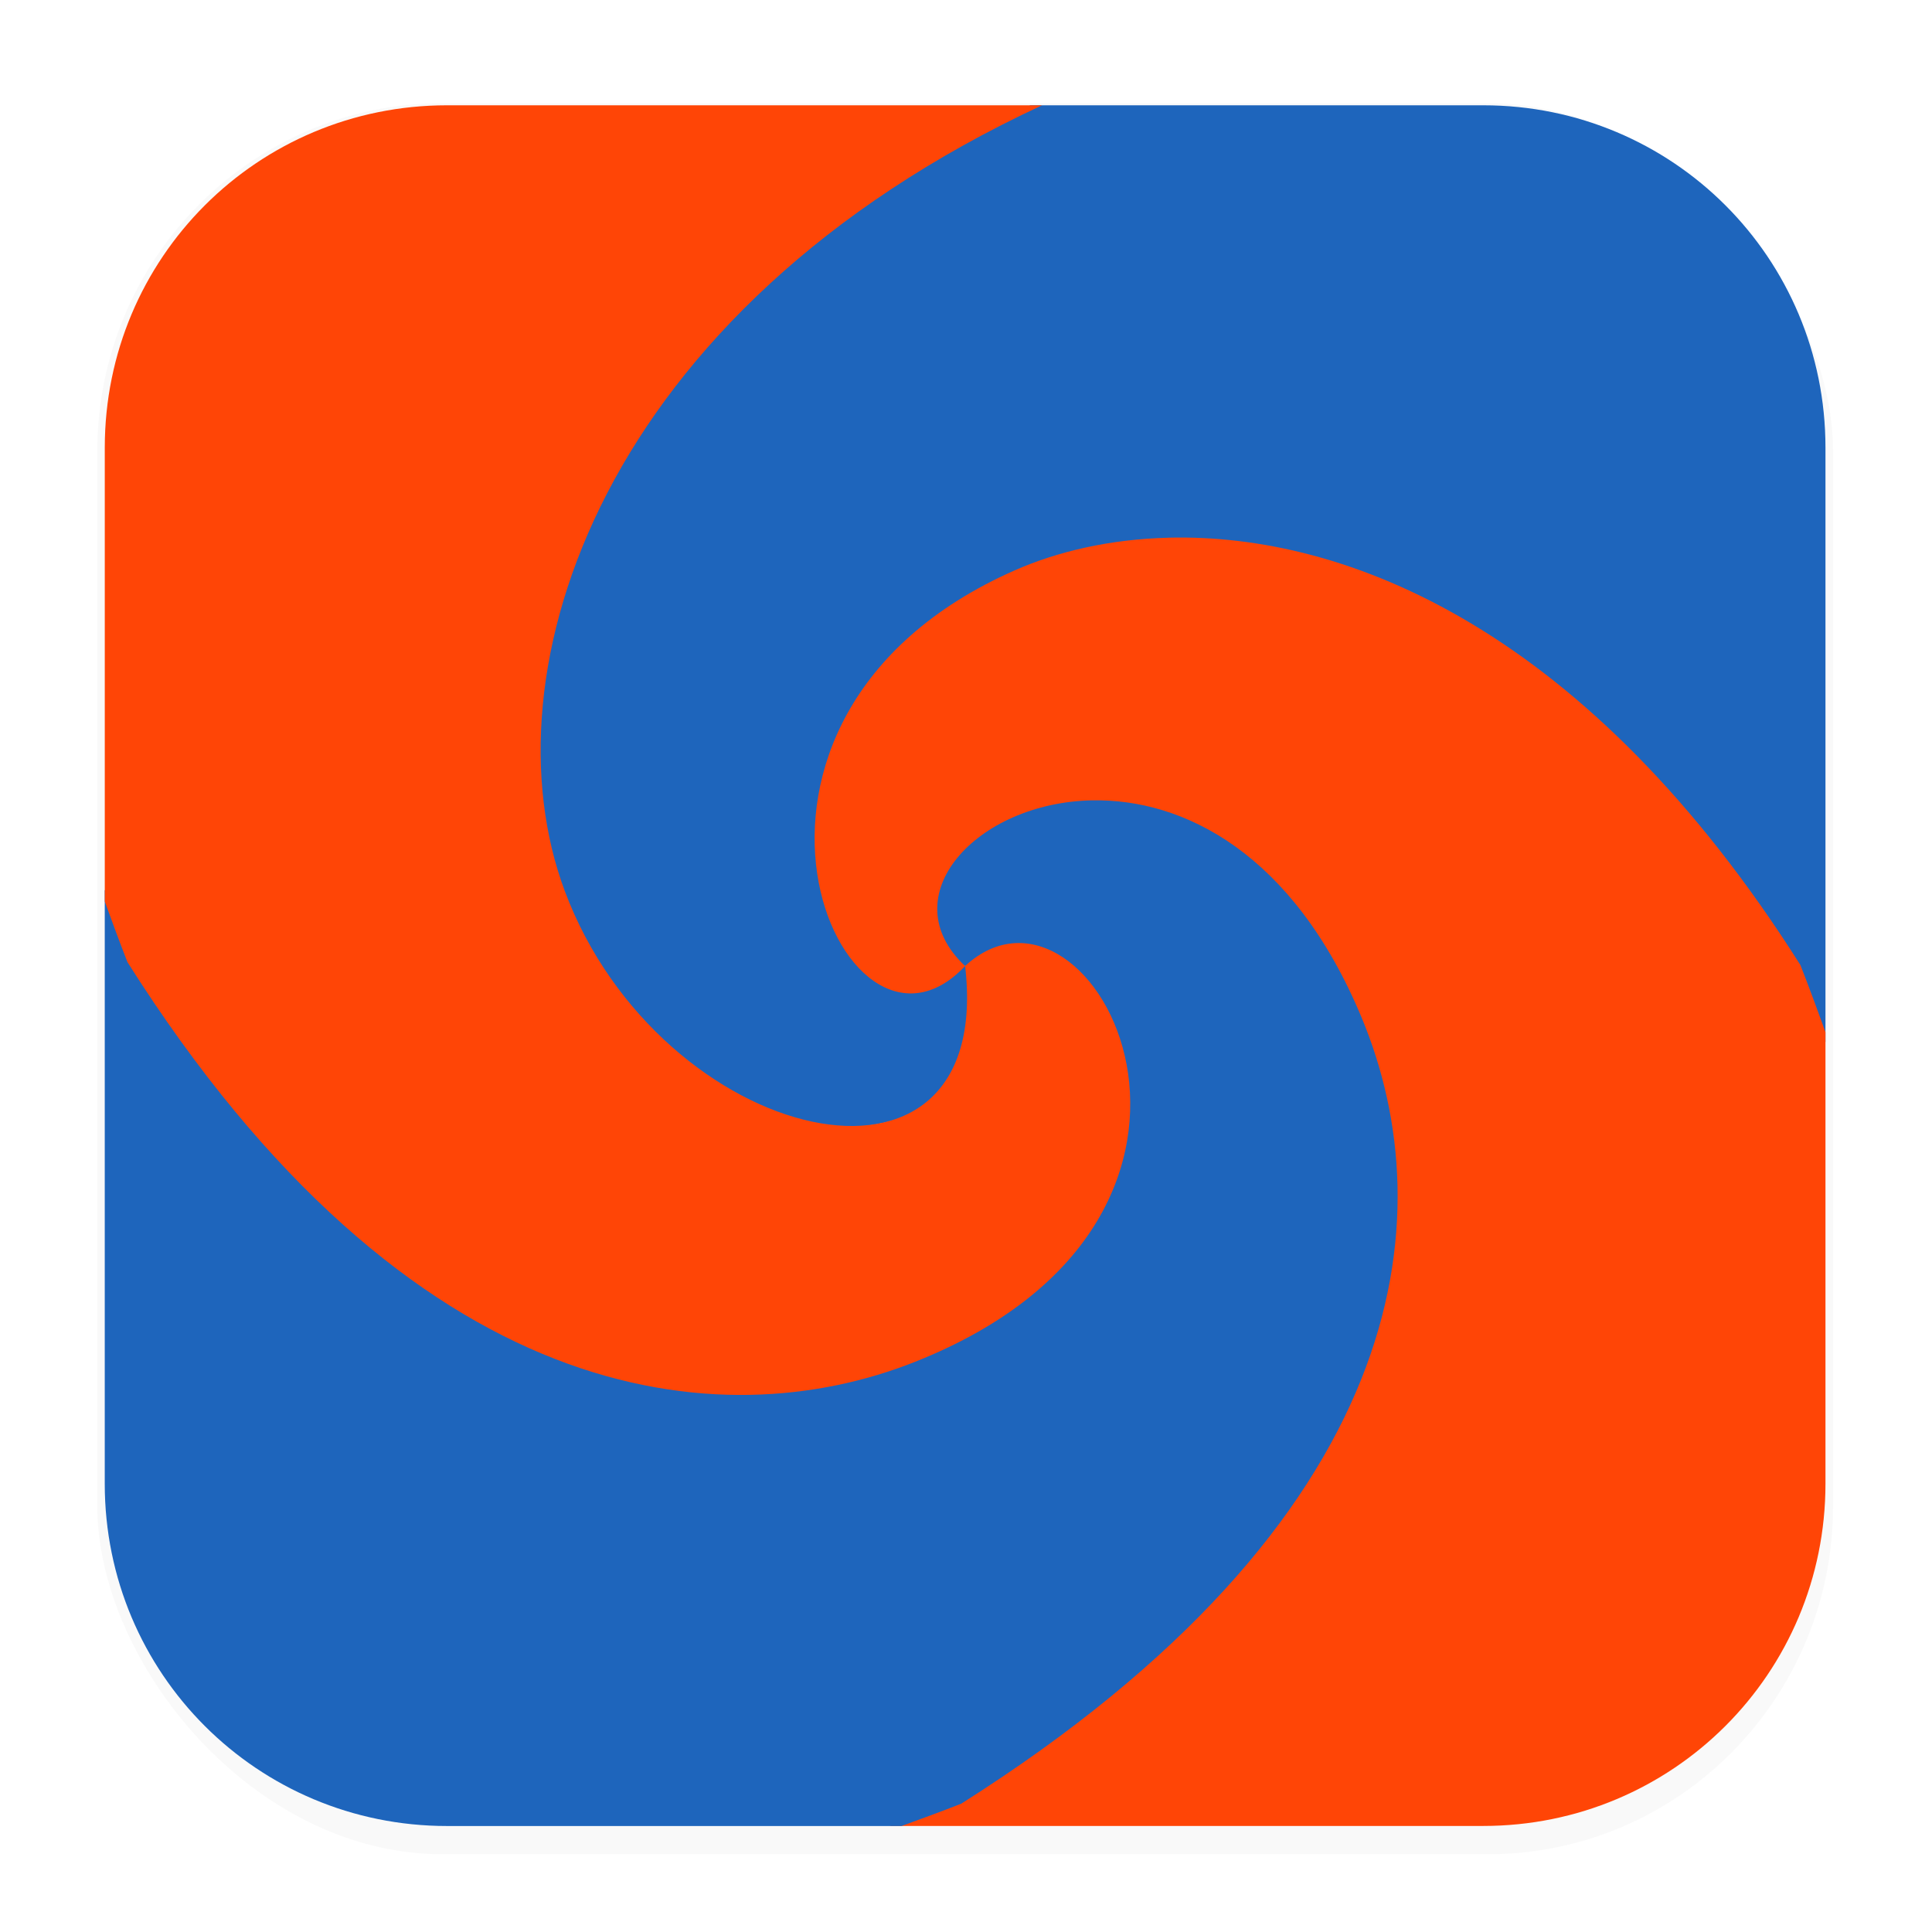 <svg xmlns="http://www.w3.org/2000/svg" width="64" height="64" version="1.1" xml:space="preserve"><defs><filter id="filter1178" x="-.048" y="-.048" width="1.096" height="1.096" color-interpolation-filters="sRGB"><feGaussianBlur stdDeviation="0.307" /></filter></defs><rect transform="matrix(3.747 0 0 3.78 .247 -.004)" x=".794" y=".905" width="15.346" height="15.346" rx="3.053" ry="3.053" filter="url(#filter1178)" opacity=".15" stroke-linecap="round" stroke-linejoin="round" stroke-width="1.249" style="mix-blend-mode:normal" /><rect x=".017" y=".011" width="63.966" height="63.977" fill="none" opacity=".15" stroke-linecap="round" stroke-linejoin="round" stroke-width="3.976" /><path d="m34.139 3.488c-0.674 0.246-1.347 0.49-2.041 0.764-14.843 9.391-15.936 20.613-13.408 26.137 5.513 12.046 17.654 5.699 13.281 1.611-8.636 1.006-4.375-11.085 2.562-13.42 7.325-2.465 19.138 1.335 25.938 15.941v-19.693c0-6.282-5.056-11.34-11.338-11.34h-14.994z" fill="#1e65bc" /><path d="m38.717 17.812c-1.966 0.048-3.7 0.464-5.09 1.076-11.191 4.928-5.744 17.484-1.656 13.111-1.006-8.636 10.275-5.859 13.42 2.562 2.702 7.236-1.331 19.124-15.916 25.926h19.658c6.282 0 11.338-5.056 11.338-11.338v-14.959c-0.265-0.731-0.533-1.466-0.83-2.221-7.043-11.133-15.027-14.302-20.924-14.158z" fill="#ff4506" /><path d="m36.191 26.512c-3.862 0.07-6.681 3.189-4.221 5.488 8.636-1.006 5.703 10.197-2.719 13.342-7.24 2.703-18.982-1.257-25.781-15.863v19.672c0 6.282 5.058 11.338 11.34 11.338h15.055c0.654-0.239 1.306-0.475 1.978-0.74 14.843-9.391 16.047-19.358 13.26-26.047-2.272-5.454-5.908-7.244-8.912-7.189z" fill="#1e65bc" /><path d="m14.811 3.488c-6.282 0-11.34 5.058-11.34 11.34v15.035c0.242 0.664 0.483 1.326 0.752 2.01 9.391 14.843 19.664 15.79 26.092 13.238 12.249-4.863 5.882-17.015 1.656-13.111 1.006 8.636-10.117 5.938-13.262-2.484-2.705-7.244 1.183-19.229 15.809-26.027h-19.707z" fill="#ff4506" /></svg>